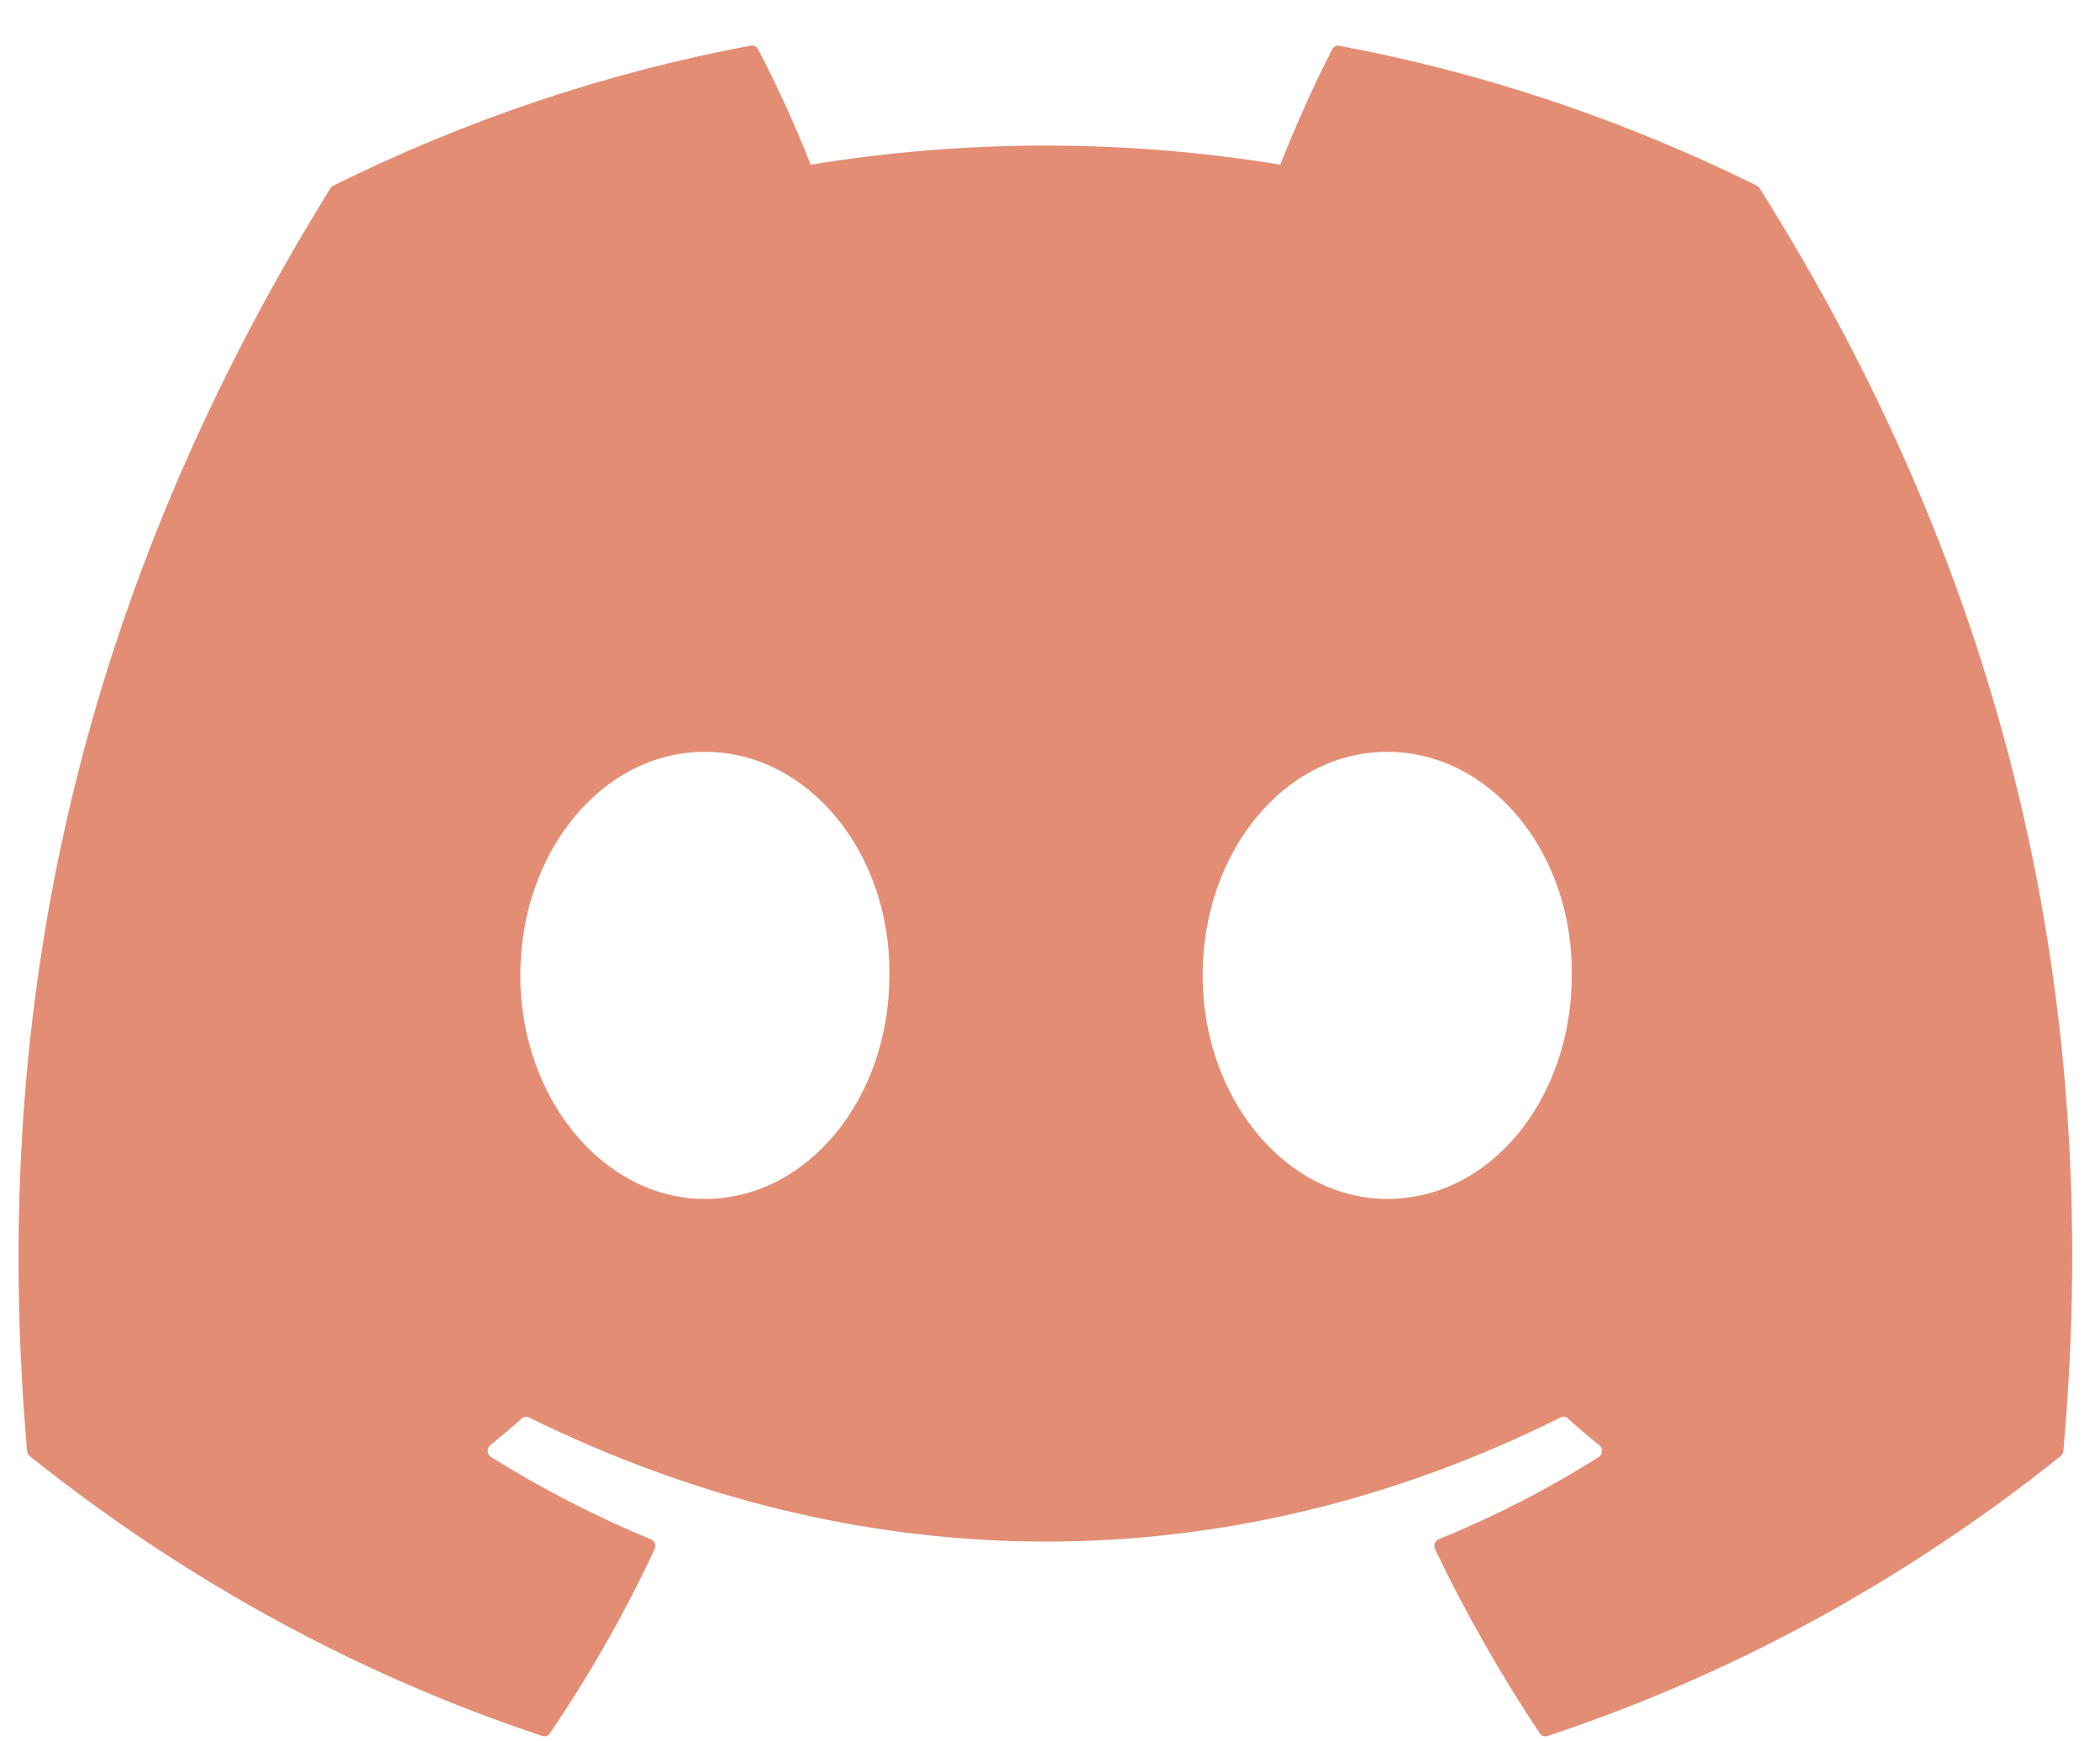 <svg width="41" height="34" viewBox="0 0 41 34" fill="none" xmlns="http://www.w3.org/2000/svg">
<path d="M34.304 3.627C31.748 2.362 29.008 1.426 26.143 0.894C26.118 0.889 26.091 0.892 26.068 0.904C26.044 0.916 26.024 0.935 26.011 0.96C25.66 1.637 25.27 2.519 24.996 3.216C21.957 2.718 18.868 2.718 15.829 3.216C15.524 2.444 15.18 1.691 14.799 0.96C14.786 0.935 14.766 0.915 14.742 0.903C14.719 0.89 14.692 0.886 14.666 0.89C11.803 1.422 9.063 2.358 6.506 3.625C6.484 3.635 6.465 3.653 6.452 3.675C1.253 12.067 -0.172 20.251 0.528 28.333C0.53 28.353 0.536 28.372 0.545 28.39C0.554 28.407 0.566 28.422 0.58 28.434C3.615 30.86 6.999 32.708 10.592 33.9C10.617 33.909 10.644 33.909 10.669 33.9C10.694 33.892 10.716 33.875 10.732 33.853C11.504 32.715 12.192 31.514 12.78 30.252C12.816 30.179 12.782 30.09 12.712 30.061C11.633 29.615 10.587 29.076 9.585 28.451C9.567 28.439 9.551 28.423 9.54 28.404C9.529 28.385 9.523 28.363 9.522 28.34C9.52 28.317 9.524 28.294 9.533 28.274C9.541 28.253 9.555 28.235 9.571 28.221C9.782 28.051 9.992 27.873 10.193 27.695C10.211 27.679 10.232 27.669 10.255 27.666C10.278 27.662 10.302 27.666 10.323 27.677C16.883 30.912 23.988 30.912 30.472 27.677C30.493 27.666 30.517 27.661 30.54 27.664C30.563 27.667 30.585 27.677 30.604 27.693C30.804 27.873 31.013 28.051 31.225 28.221C31.242 28.235 31.255 28.253 31.264 28.273C31.273 28.294 31.277 28.316 31.276 28.339C31.275 28.362 31.269 28.384 31.259 28.403C31.248 28.423 31.233 28.439 31.215 28.451C30.216 29.082 29.177 29.615 28.086 30.059C28.07 30.066 28.054 30.076 28.041 30.09C28.029 30.104 28.019 30.12 28.012 30.139C28.006 30.157 28.003 30.176 28.004 30.196C28.005 30.215 28.009 30.235 28.018 30.252C28.619 31.512 29.307 32.712 30.064 33.851C30.08 33.874 30.102 33.892 30.127 33.901C30.152 33.91 30.179 33.91 30.204 33.902C33.803 32.713 37.194 30.864 40.231 28.434C40.246 28.423 40.259 28.408 40.268 28.391C40.277 28.374 40.283 28.355 40.285 28.335C41.12 18.991 38.885 10.873 34.356 3.679C34.345 3.655 34.326 3.637 34.304 3.627ZM13.761 23.412C11.786 23.412 10.158 21.451 10.158 19.046C10.158 16.64 11.755 14.681 13.761 14.681C15.782 14.681 17.396 16.656 17.364 19.046C17.364 21.453 15.767 23.412 13.761 23.412ZM27.084 23.412C25.108 23.412 23.48 21.451 23.48 19.046C23.48 16.64 25.076 14.681 27.084 14.681C29.105 14.681 30.719 16.656 30.687 19.046C30.687 21.453 29.107 23.412 27.084 23.412Z" fill="#E38E74"/>
</svg>
